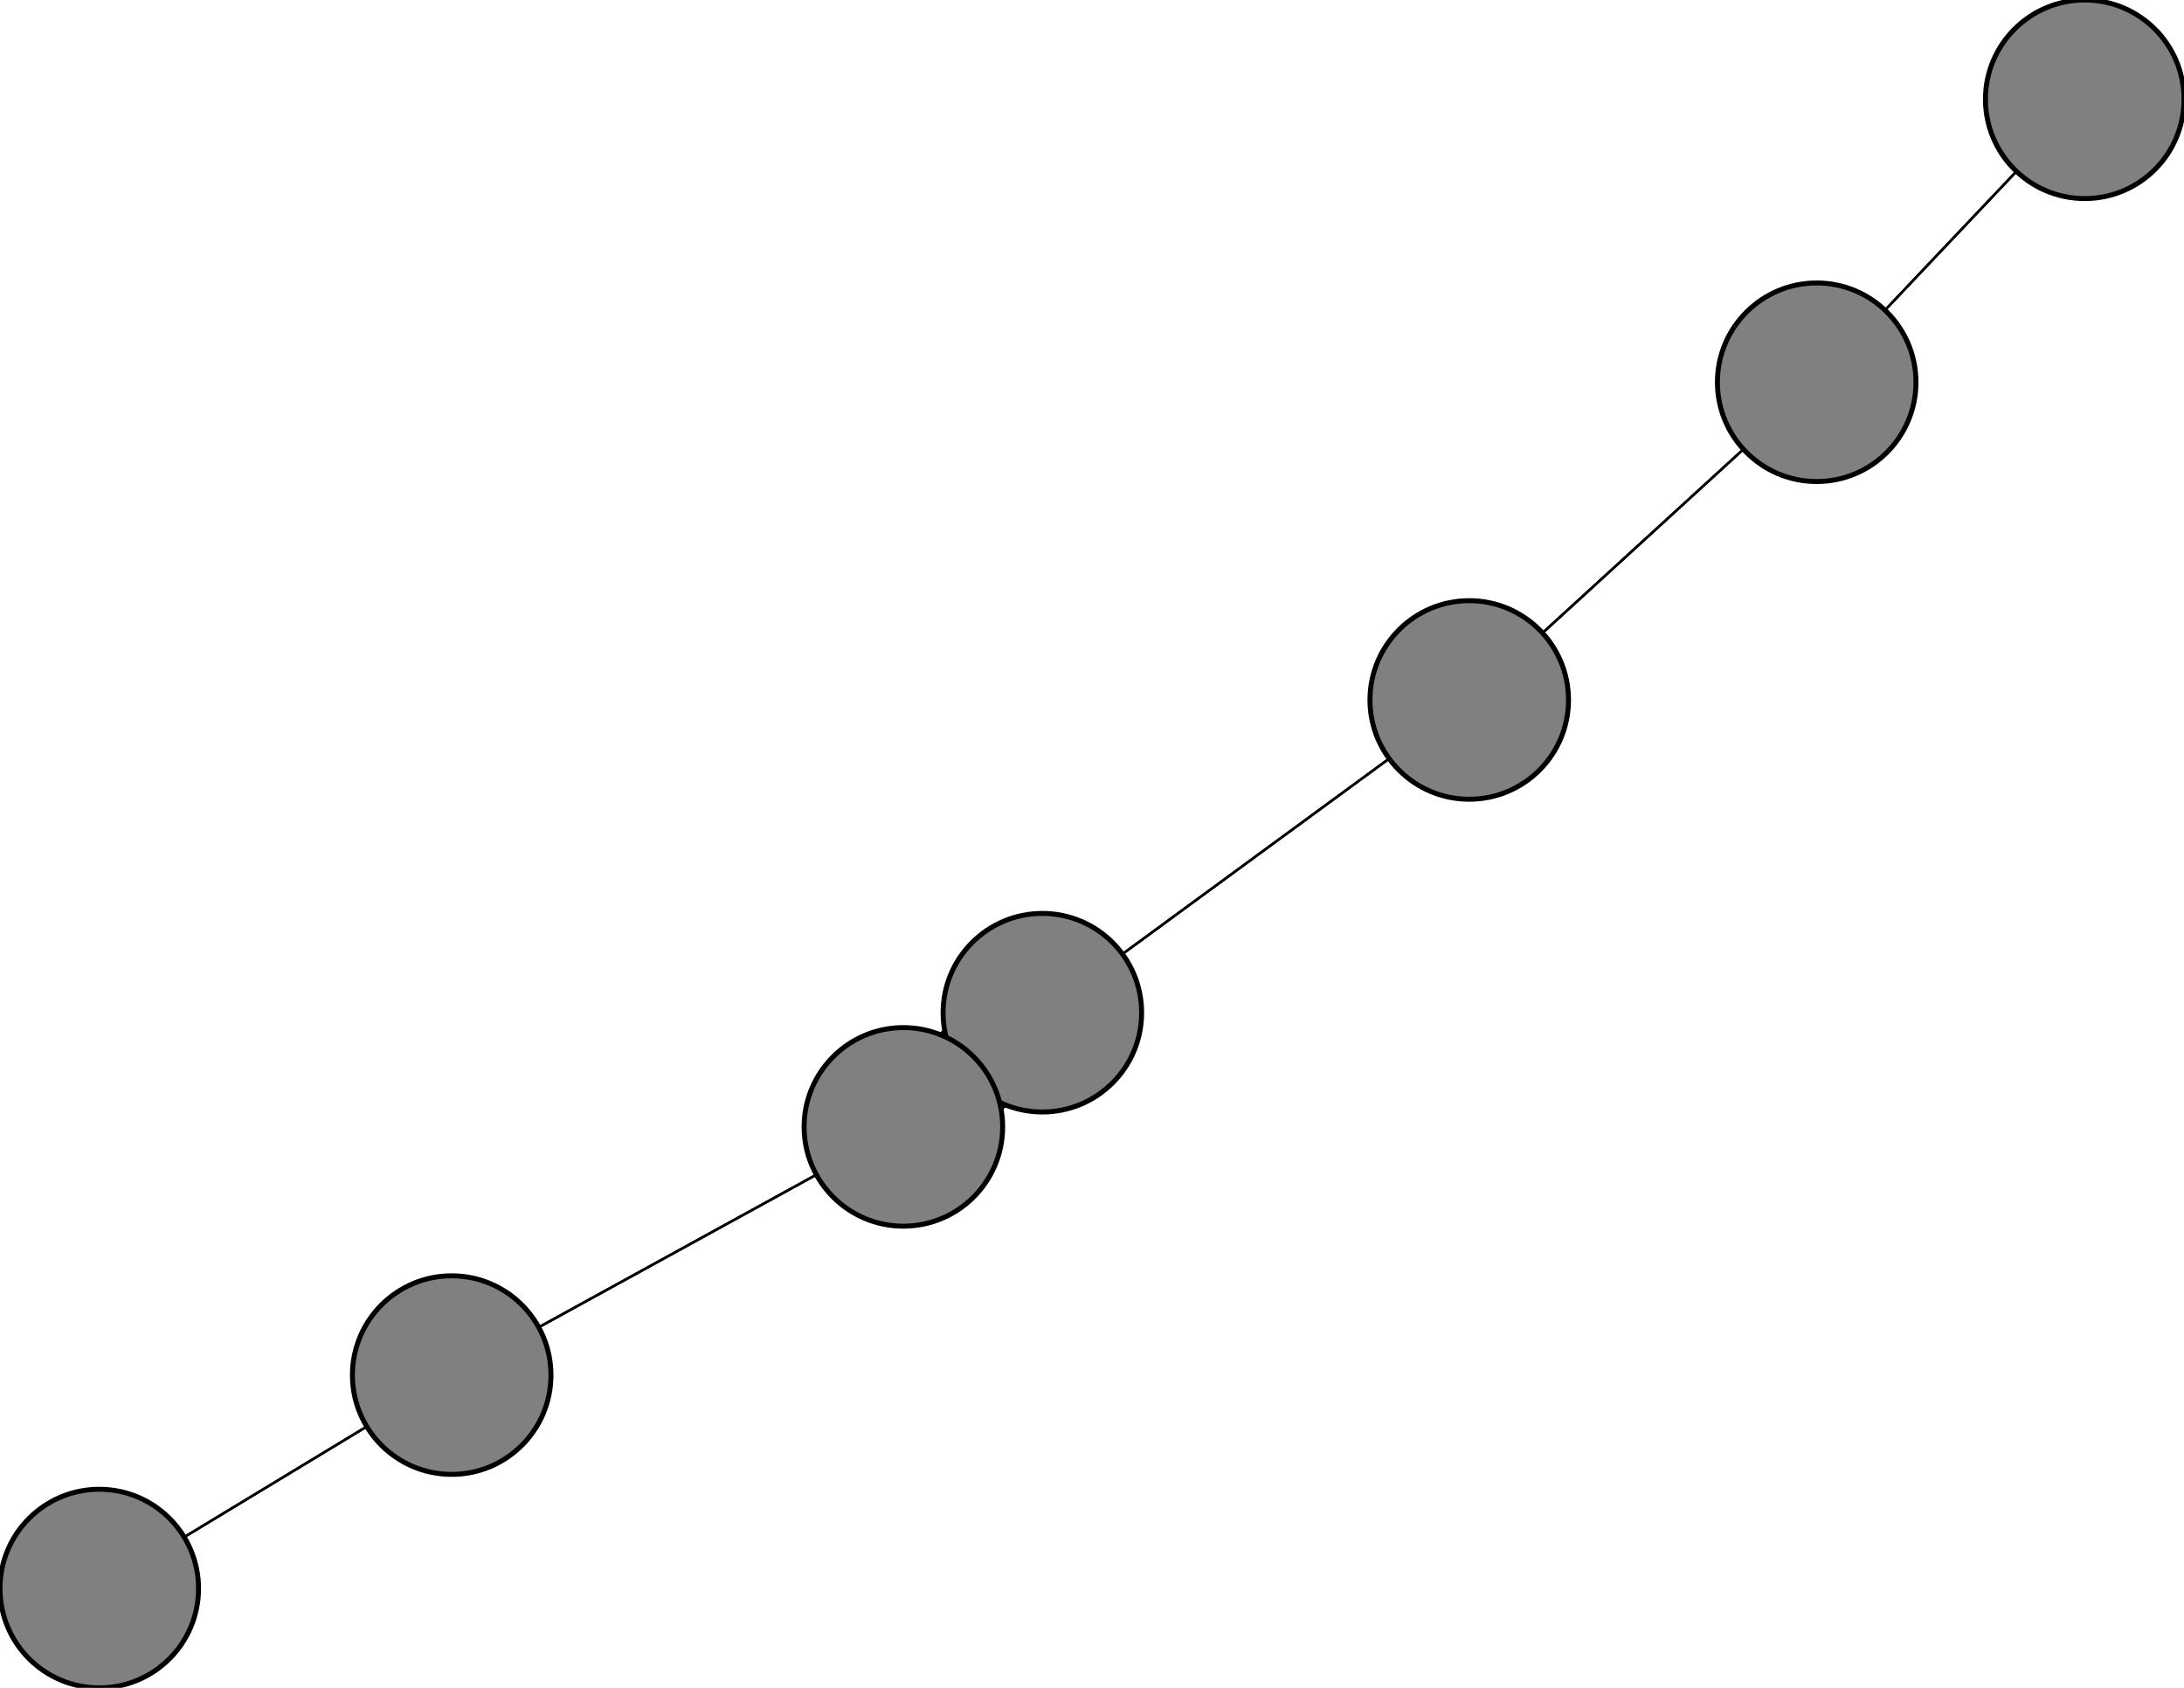<svg width="440" height="340" xmlns="http://www.w3.org/2000/svg">
<path stroke-width="0.5" stroke="black" d="M 91 277 20 320"/>
<path stroke-width="0.5" stroke="black" d="M 91 277 182 227"/>
<path stroke-width="0.5" stroke="black" d="M 366 77 296 141"/>
<path stroke-width="0.5" stroke="black" d="M 366 77 420 20"/>
<path stroke-width="20.0" stroke="black" d="M 210 204 182 227"/>
<path stroke-width="0.5" stroke="black" d="M 210 204 296 141"/>
<path stroke-width="0.5" stroke="black" d="M 20 320 91 277"/>
<path stroke-width="0.5" stroke="black" d="M 182 227 91 277"/>
<path stroke-width="20.0" stroke="black" d="M 182 227 210 204"/>
<path stroke-width="0.5" stroke="black" d="M 296 141 366 77"/>
<path stroke-width="0.5" stroke="black" d="M 296 141 210 204"/>
<path stroke-width="0.5" stroke="black" d="M 420 20 366 77"/>
<circle cx="91" cy="277" r="20.0" style="fill:gray;stroke:black;stroke-width:1.0"/>
<circle cx="366" cy="77" r="20.0" style="fill:gray;stroke:black;stroke-width:1.0"/>
<circle cx="210" cy="204" r="20.0" style="fill:gray;stroke:black;stroke-width:1.0"/>
<circle cx="20" cy="320" r="20.0" style="fill:gray;stroke:black;stroke-width:1.0"/>
<circle cx="182" cy="227" r="20.0" style="fill:gray;stroke:black;stroke-width:1.0"/>
<circle cx="296" cy="141" r="20.0" style="fill:gray;stroke:black;stroke-width:1.0"/>
<circle cx="420" cy="20" r="20.0" style="fill:gray;stroke:black;stroke-width:1.0"/>
</svg>
